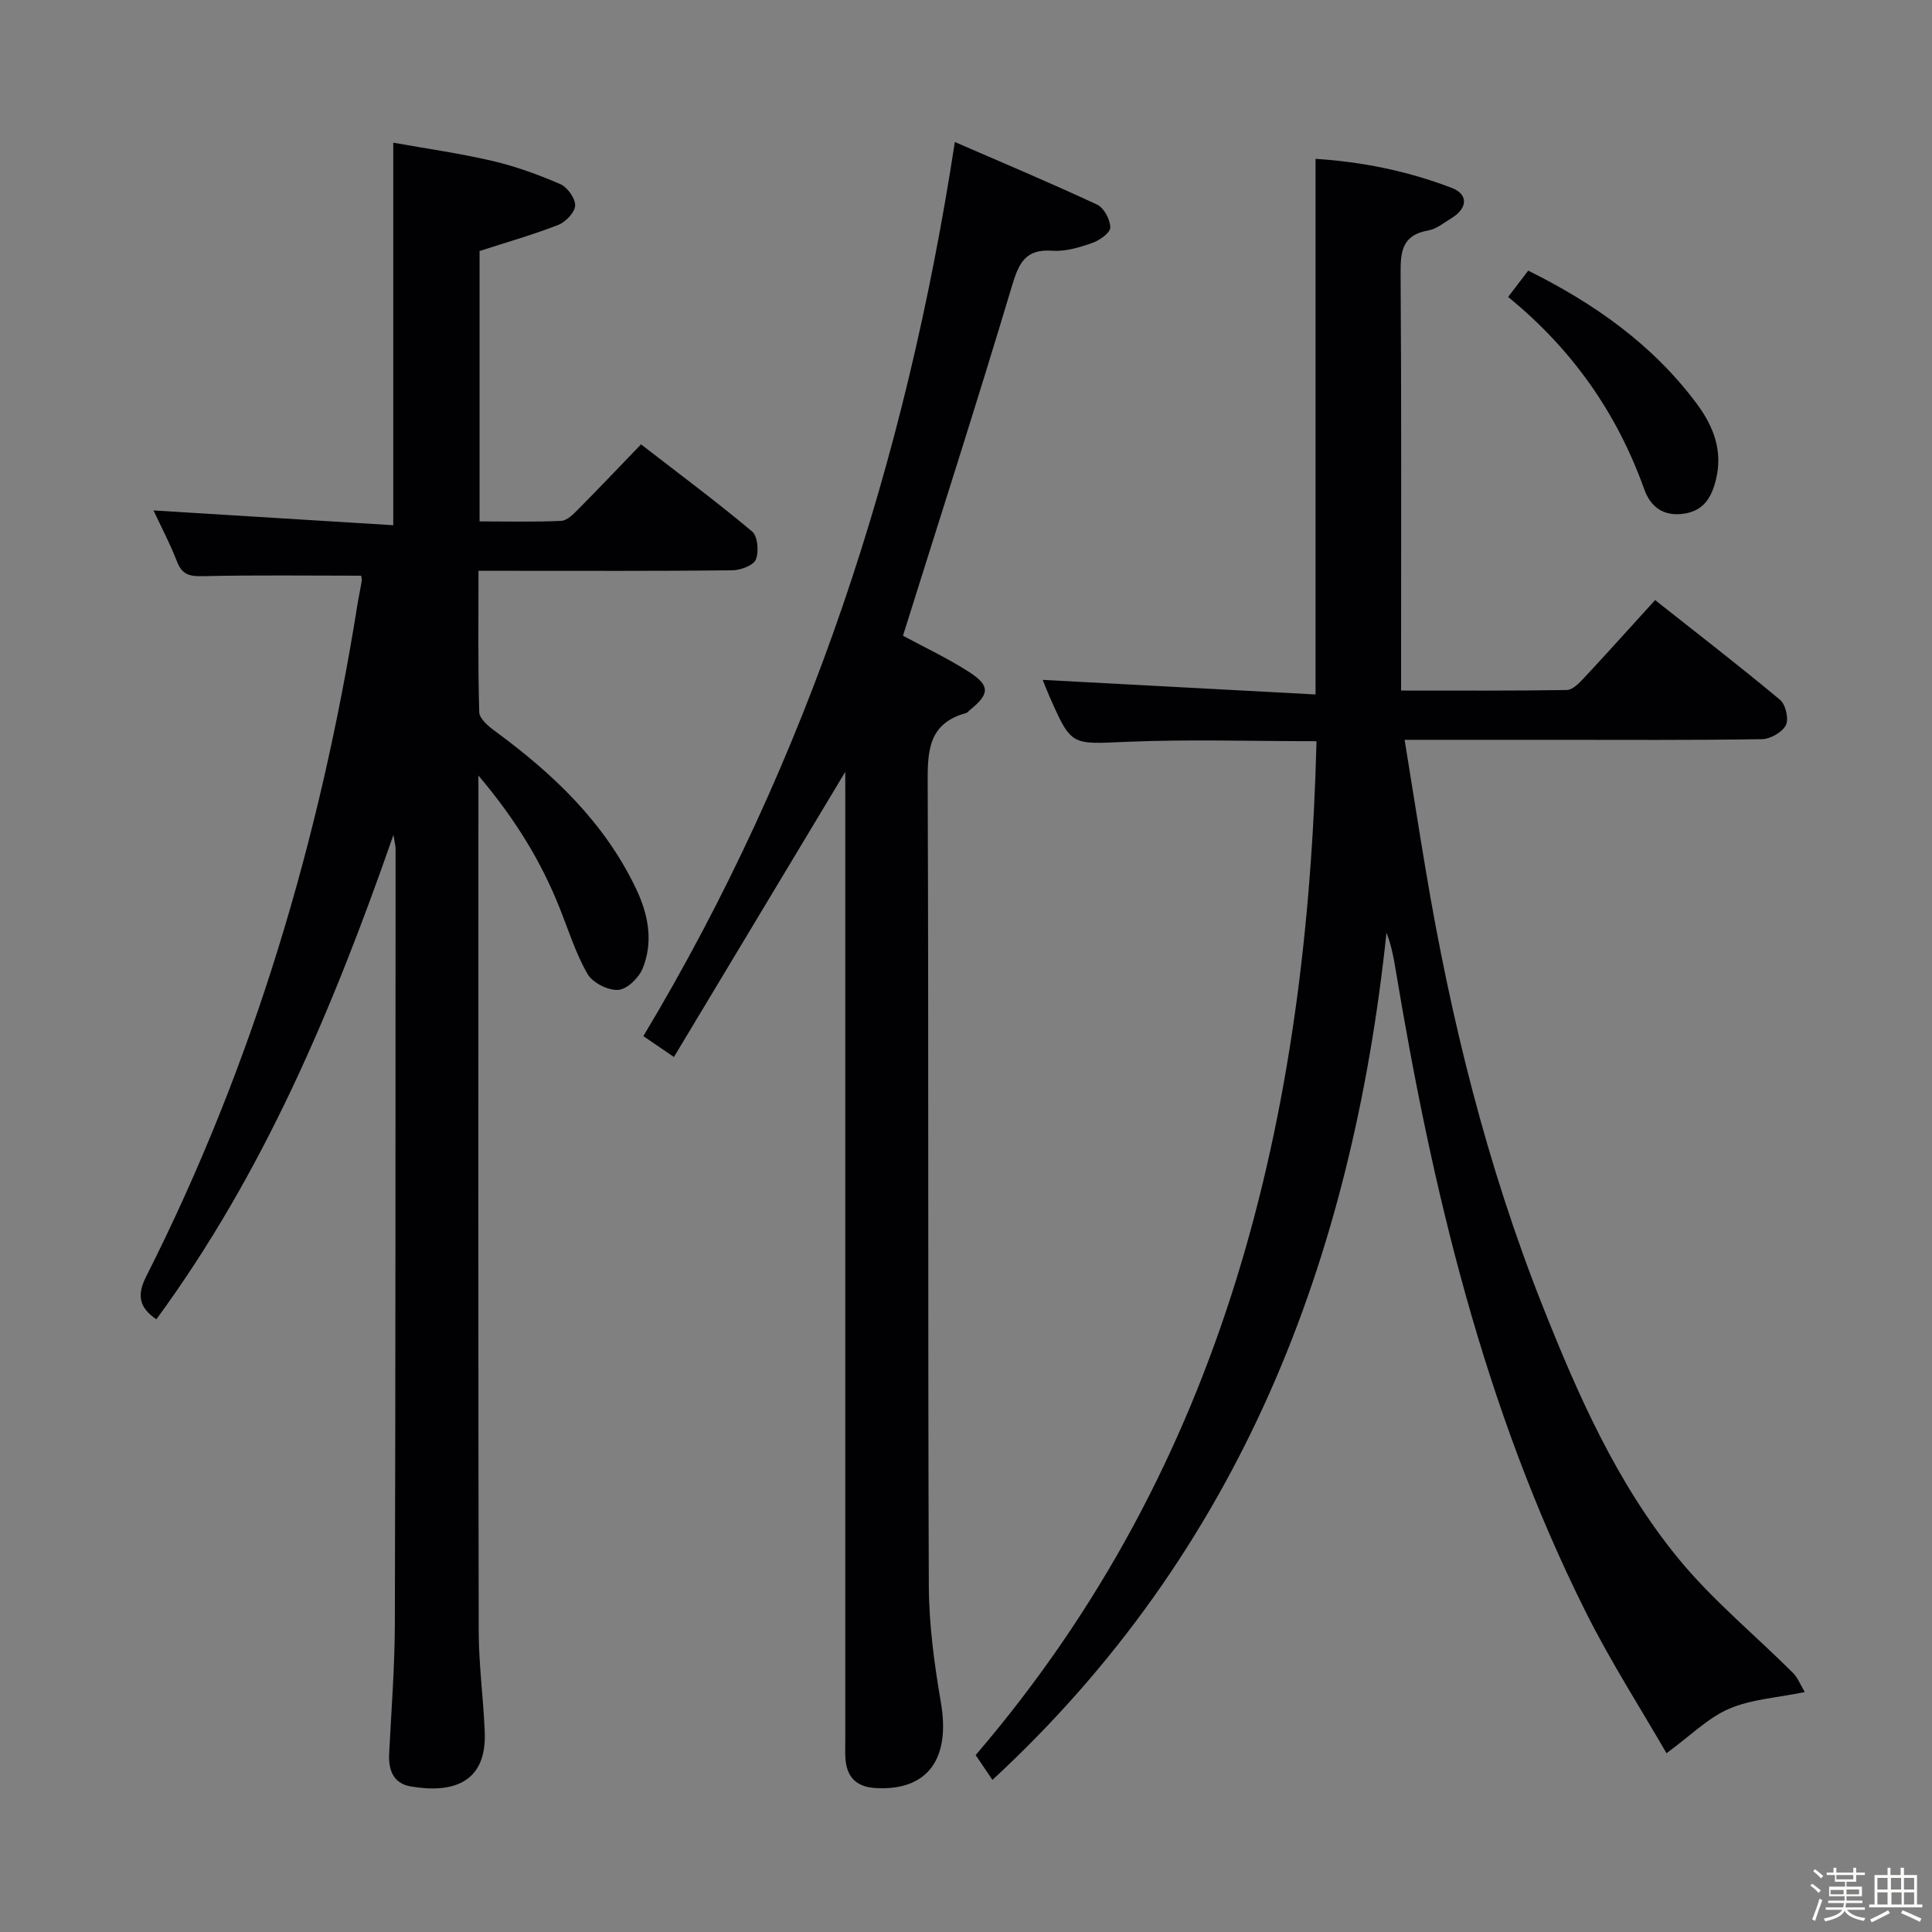 <svg enable-background="new 0 0 400 400" viewBox="0 0 400 400" xmlns="http://www.w3.org/2000/svg"><rect x="0" y="0" width="400" height="400" fill="#808080" stroke="none"/><path d="m374.8 390.4.4-.4c.7.5 1.3 1 1.8 1.4l-.5.5c-.5-.6-1.1-1.1-1.7-1.5zm1 7.3-.6-.3c.5-1.4 1.1-2.8 1.5-4.3.2.1.4.2.6.3-.5 1.3-1 2.8-1.5 4.3zm-.4-10.3.4-.4c.4.3 1 .8 1.7 1.4l-.5.5c-.4-.5-1-1-1.6-1.5zm2.5.3h1.7v-1h.6v1h3.5v-1h.6v1h1.8v.5h-1.8v1.4h-2v1h3.2v2h-3.2v.9h3.3v.5h-3.4c0 .3-.1.6-.1.9h4v.5h-3.7c.7.9 1.9 1.5 3.8 1.7-.1.2-.2.4-.3.6-2.1-.4-3.5-1.1-4-2.1-.4 1-1.8 1.7-4 2.2-.1-.2-.2-.4-.3-.6 2.1-.4 3.4-1 3.8-1.8h-3.4v-.5h3.6c.1-.3.1-.6.2-.9h-3.3v-.5h3.4c0-.3 0-.6 0-.9h-3.2v-2h3.3v-1h-2.1v-1.4h-1.7v-.5zm1.1 3.5v1h2.7c0-.3 0-.4 0-.4 0-.1 0-.2 0-.2 0-.1 0-.2 0-.3h-2.7zm1.2-3v.9h3.5v-.9zm4.7 3h-2.6v.6.4h2.6z" fill="#fcfbfa"/><path d="m393.6 386.7h.6v1.5h2.7v6.1h1.1v.6h-11v-.6h1.1v-6.1h2.7v-1.5h.6v1.5h2.1v-1.5zm-2.7 8.8.4.6c-1.2.6-2.5 1.3-3.8 1.9-.1-.2-.2-.4-.3-.6 1.2-.6 2.5-1.2 3.7-1.9zm-2.2-6.7v2.4h2.1v-2.4zm0 3v2.5h2.1v-2.5zm2.8-3v2.4h2.1v-2.4zm.1 3v2.5h2.1v-2.5h-2.2zm5.9 6.1c-1.4-.7-2.7-1.3-3.9-1.8l.3-.6c1.5.6 2.7 1.2 3.9 1.7zm-1.2-9.1h-2.1v2.4h2.1zm-2.1 3v2.5h2.1v-2.5z" fill="#fcfbfa"/><g fill="#010104"><path d="m205.47 368.51c-1.32-1.95-2.41-3.57-3.47-5.14 51.87-60.51 68.61-132.5 70.57-209.91-13.54 0-26.49-.42-39.4.13-11.34.48-11.32.96-15.84-9.29-.65-1.48-1.23-2.99-1.45-3.54 18.67 1 37.47 2.01 56.49 3.02 0-37.6 0-73.97 0-110.89 9.59.6 19.1 2.52 28.22 6.02 3.47 1.33 3.26 4.23-.08 6.26-1.56.95-3.11 2.25-4.82 2.55-5.38.93-5.75 4.33-5.71 8.92.19 26.82.1 53.65.1 80.47v5.86c11.77 0 23.05.07 34.32-.11 1.18-.02 2.51-1.39 3.47-2.41 4.87-5.22 9.64-10.54 14.8-16.21 8.81 6.97 17.48 13.65 25.88 20.66 1.16.97 1.84 3.99 1.19 5.25-.76 1.47-3.22 2.86-4.97 2.89-14.49.23-28.99.13-43.48.13-9.96 0-19.91 0-30.48 0 1.53 9.44 2.91 18.24 4.38 27.02 5.17 30.85 12.65 61.12 24.2 90.22 7.3 18.4 15.35 36.65 27.97 52.11 7.07 8.67 15.91 15.9 23.87 23.85 1 1 1.53 2.46 2.43 3.95-5.8 1.2-11.11 1.49-15.69 3.47-4.35 1.88-7.93 5.53-12.94 9.2-5.28-9.17-11.53-18.89-16.68-29.17-21.11-42.18-31.84-87.48-39.5-133.66-.38-2.28-.84-4.56-1.79-7.06-7.15 67.74-30.25 127.96-81.59 175.41z"/><path d="m74.77 119.19c-11.26 0-22.04-.15-32.82.1-2.72.06-4.26-.32-5.3-3.01-1.41-3.67-3.27-7.17-4.87-10.6 16.68 1.03 33.01 2.03 49.64 3.06 0-26.7 0-52.41 0-79.2 6.72 1.21 13.68 2.18 20.49 3.77 4.81 1.12 9.53 2.84 14.07 4.8 1.48.64 3.14 2.94 3.1 4.43-.04 1.41-1.95 3.41-3.49 4.02-5.21 2.04-10.62 3.57-16.3 5.41v55.98c5.71 0 11.32.15 16.9-.11 1.23-.06 2.54-1.41 3.55-2.43 4.22-4.25 8.34-8.6 12.98-13.41 7.95 6.16 15.66 11.88 23 18.04 1.17.98 1.44 4.21.76 5.82-.53 1.24-3.19 2.2-4.91 2.22-15.5.17-30.99.1-46.49.1-1.79 0-3.59 0-6.01 0 0 10.08-.13 19.69.15 29.28.04 1.34 1.89 2.9 3.24 3.89 12.08 8.86 22.74 18.96 29.27 32.74 2.5 5.27 3.57 10.89 1.33 16.41-.79 1.95-3.24 4.33-5.07 4.45-2.1.13-5.3-1.48-6.35-3.3-2.46-4.27-3.95-9.11-5.8-13.73-3.83-9.6-9.12-18.29-16.79-27.36v6.17c0 56.99-.05 113.98.06 170.97.01 6.96.97 13.91 1.25 20.88.44 10.83-7.02 12.73-15.37 11.27-3.58-.63-4.59-3.4-4.42-6.78.45-8.97 1.16-17.94 1.18-26.91.15-53.49.13-106.98.15-160.47 0-.46-.14-.92-.44-2.83-12.61 36.2-26.96 70.14-49.09 100.29-3.49-2.38-4.11-4.91-2.11-8.86 22.22-43.95 36.02-90.58 43.74-139.1.26-1.63.63-3.25.88-4.89.08-.47-.1-.98-.11-1.11z"/><path d="m175 159.81c-11.75 19.55-23.45 39.03-35.47 59.03-2.59-1.76-4.28-2.92-6.33-4.32 34.27-57.13 54.36-118.95 64.49-185.12 9.85 4.28 19.75 8.44 29.47 12.97 1.41.66 2.71 3.12 2.71 4.74 0 1.1-2.21 2.66-3.72 3.19-2.63.92-5.53 1.8-8.24 1.61-5.57-.4-6.95 2.48-8.38 7.24-7.23 24.16-14.96 48.18-22.58 72.47 4.15 2.25 9.11 4.57 13.68 7.5 4.42 2.84 4.26 4.6.16 7.89-.26.21-.48.54-.77.62-8.11 2.22-7.98 8.29-7.95 15.16.21 55.15.02 110.31.23 165.46.03 8.08 1.13 16.23 2.5 24.22 2.02 11.72-2.75 18.32-13.48 17.73-4.06-.23-6.05-2.3-6.29-6.23-.08-1.33-.02-2.67-.02-4 0-64.98 0-129.97 0-194.95-.01-1.83-.01-3.66-.01-5.21z"/><path d="m312.24 61.48c1.6-2.1 2.8-3.67 4.16-5.45 13.63 6.77 25.75 15.27 34.88 27.54 3.48 4.67 5.49 9.79 3.96 15.85-.94 3.73-2.62 6.4-6.73 6.95-4.16.56-6.79-1.44-8.1-5.1-5.63-15.74-14.86-28.93-28.17-39.79z"/></g></svg>